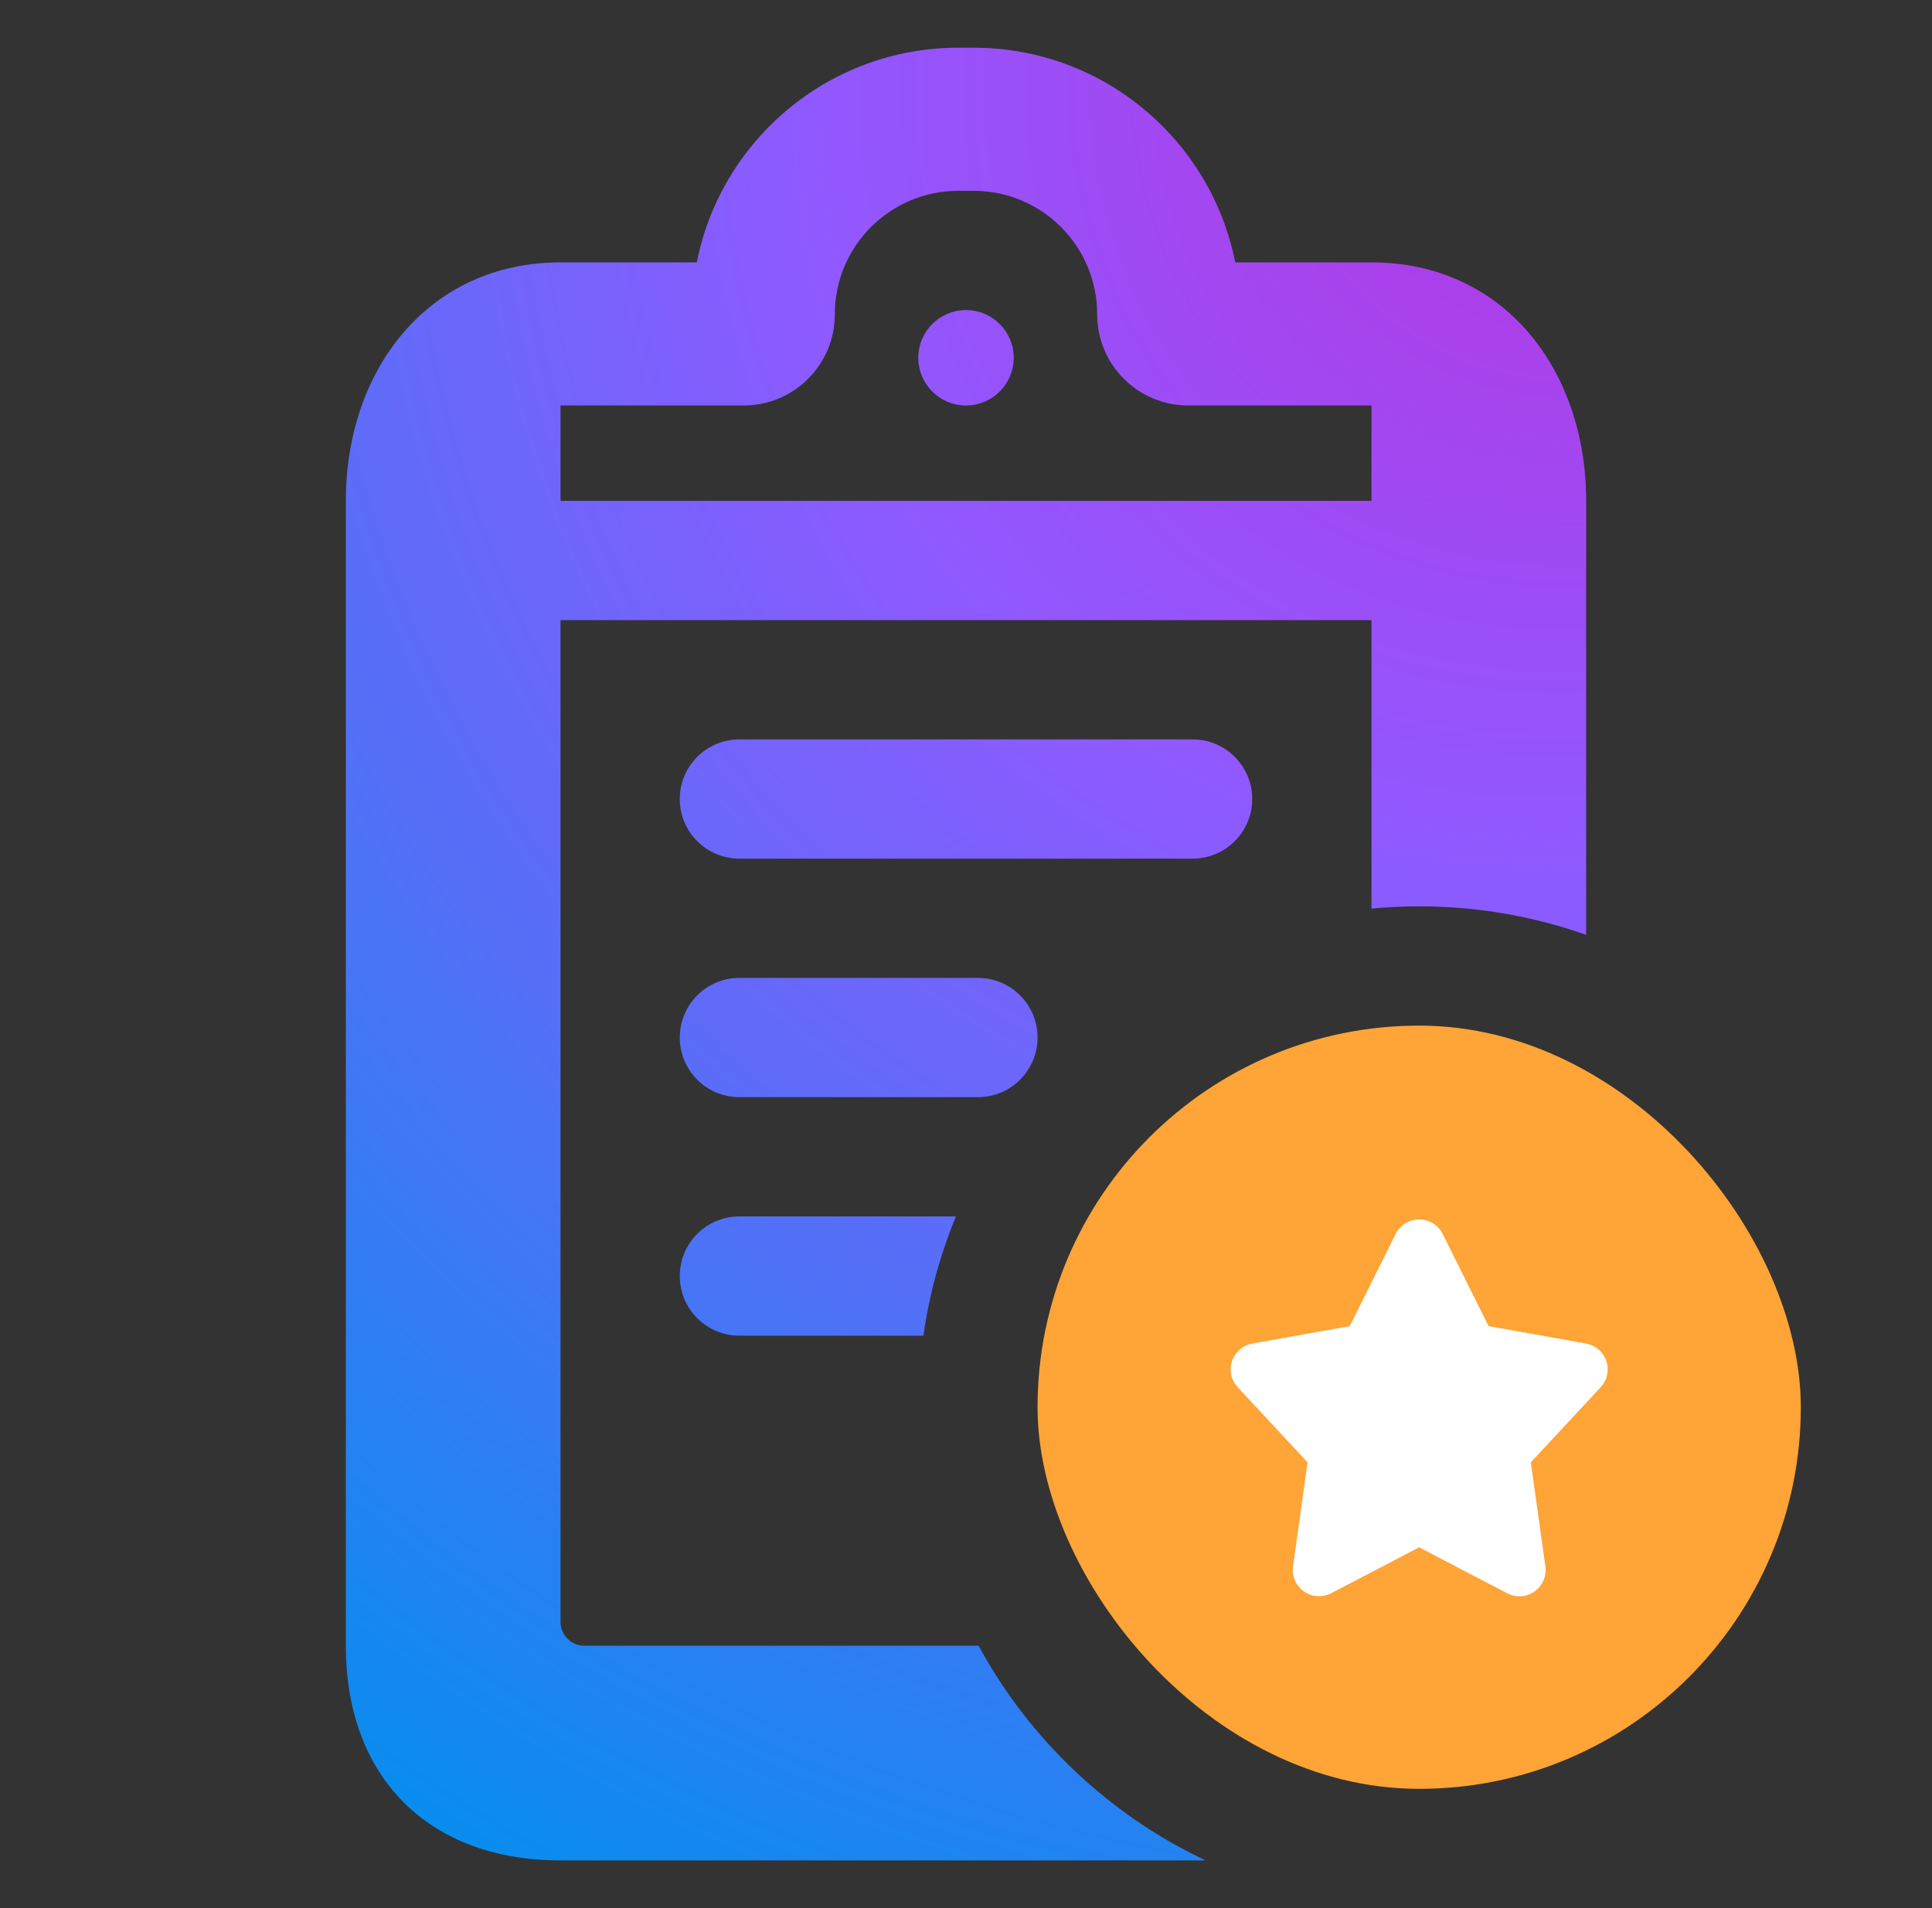 <svg width="81" height="80" viewBox="0 0 81 80" fill="none" xmlns="http://www.w3.org/2000/svg">
<rect x="0" y="0" width="81" height="80" fill="#333333" stroke="none"/>
<path fill-rule="evenodd" clip-rule="evenodd" d="M40.182 2C34.753 2 30.228 5.869 29.213 11H23.5C17.977 11 14.5 15.477 14.5 21V69C14.5 74.523 17.977 78 23.5 78H50.544C46.496 76.088 43.156 72.921 41.029 69H24.5C23.948 69 23.5 68.552 23.5 68V45V26H57.5V38.094C58.158 38.032 58.825 38 59.5 38C61.954 38 64.311 38.421 66.5 39.195V21C66.5 15.477 63.023 11 57.5 11H51.787C50.772 5.869 46.247 2 40.818 2H40.182ZM40.078 51H31C29.619 51 28.5 52.119 28.5 53.5C28.5 54.881 29.619 56 31 56H38.713C38.962 54.255 39.426 52.579 40.078 51ZM57.5 17H49.818C47.709 17 46 15.29 46 13.182C46 10.32 43.68 8 40.818 8H40.182C37.32 8 35 10.32 35 13.182C35 15.29 33.291 17 31.182 17H23.5V21H57.5V17ZM31 31C29.619 31 28.5 32.119 28.5 33.5C28.5 34.881 29.619 36 31 36H50C51.381 36 52.5 34.881 52.5 33.5C52.5 32.119 51.381 31 50 31H31ZM31 41C29.619 41 28.5 42.119 28.5 43.5C28.5 44.881 29.619 46 31 46H41C42.381 46 43.5 44.881 43.5 43.5C43.5 42.119 42.381 41 41 41H31ZM38.5 15C38.5 13.895 39.395 13 40.5 13C41.605 13 42.5 13.895 42.5 15C42.5 16.105 41.605 17 40.5 17C39.395 17 38.5 16.105 38.5 15Z" fill="url(#paint0_radial)"/>
<rect x="43.5" y="43" width="32" height="32" rx="16" fill="#FFA436"/>
<g clip-path="url(#clip0)">
<path d="M67.345 57.064C67.283 56.877 67.172 56.711 67.023 56.582C66.874 56.453 66.694 56.367 66.5 56.331L62.411 55.6L60.485 51.735C60.394 51.552 60.254 51.398 60.08 51.29C59.906 51.183 59.705 51.126 59.501 51.126C59.296 51.126 59.096 51.183 58.922 51.29C58.748 51.398 58.608 51.552 58.516 51.735L56.589 55.6L52.508 56.329C52.313 56.363 52.131 56.449 51.981 56.578C51.83 56.708 51.718 56.875 51.655 57.063C51.592 57.251 51.581 57.452 51.623 57.646C51.665 57.84 51.758 58.018 51.893 58.163L54.82 61.31L54.211 65.67C54.183 65.87 54.211 66.075 54.291 66.26C54.372 66.446 54.502 66.606 54.667 66.722C54.833 66.839 55.027 66.907 55.229 66.92C55.431 66.934 55.632 66.891 55.811 66.797L59.5 64.873L63.19 66.8C63.37 66.894 63.571 66.937 63.773 66.923C63.975 66.91 64.169 66.842 64.335 66.725C64.5 66.609 64.63 66.449 64.71 66.263C64.791 66.078 64.818 65.873 64.79 65.673L64.18 61.31L67.106 58.164C67.242 58.019 67.335 57.841 67.377 57.647C67.419 57.453 67.408 57.252 67.345 57.064Z" fill="white"/>
</g>
<defs>
<radialGradient id="paint0_radial" cx="0" cy="0" r="1" gradientUnits="userSpaceOnUse" gradientTransform="translate(66.5 2) rotate(-55.62) scale(92.087 85.832)">
<stop stop-color="#B833E1"/>
<stop offset="0.371" stop-color="#9059FF"/>
<stop offset="0.614" stop-color="#5B6DF8"/>
<stop offset="1" stop-color="#0090ED"/>
</radialGradient>
<clipPath id="clip0">
<rect width="16" height="16" fill="white" transform="translate(51.5 51)"/>
</clipPath>
</defs>
</svg>
